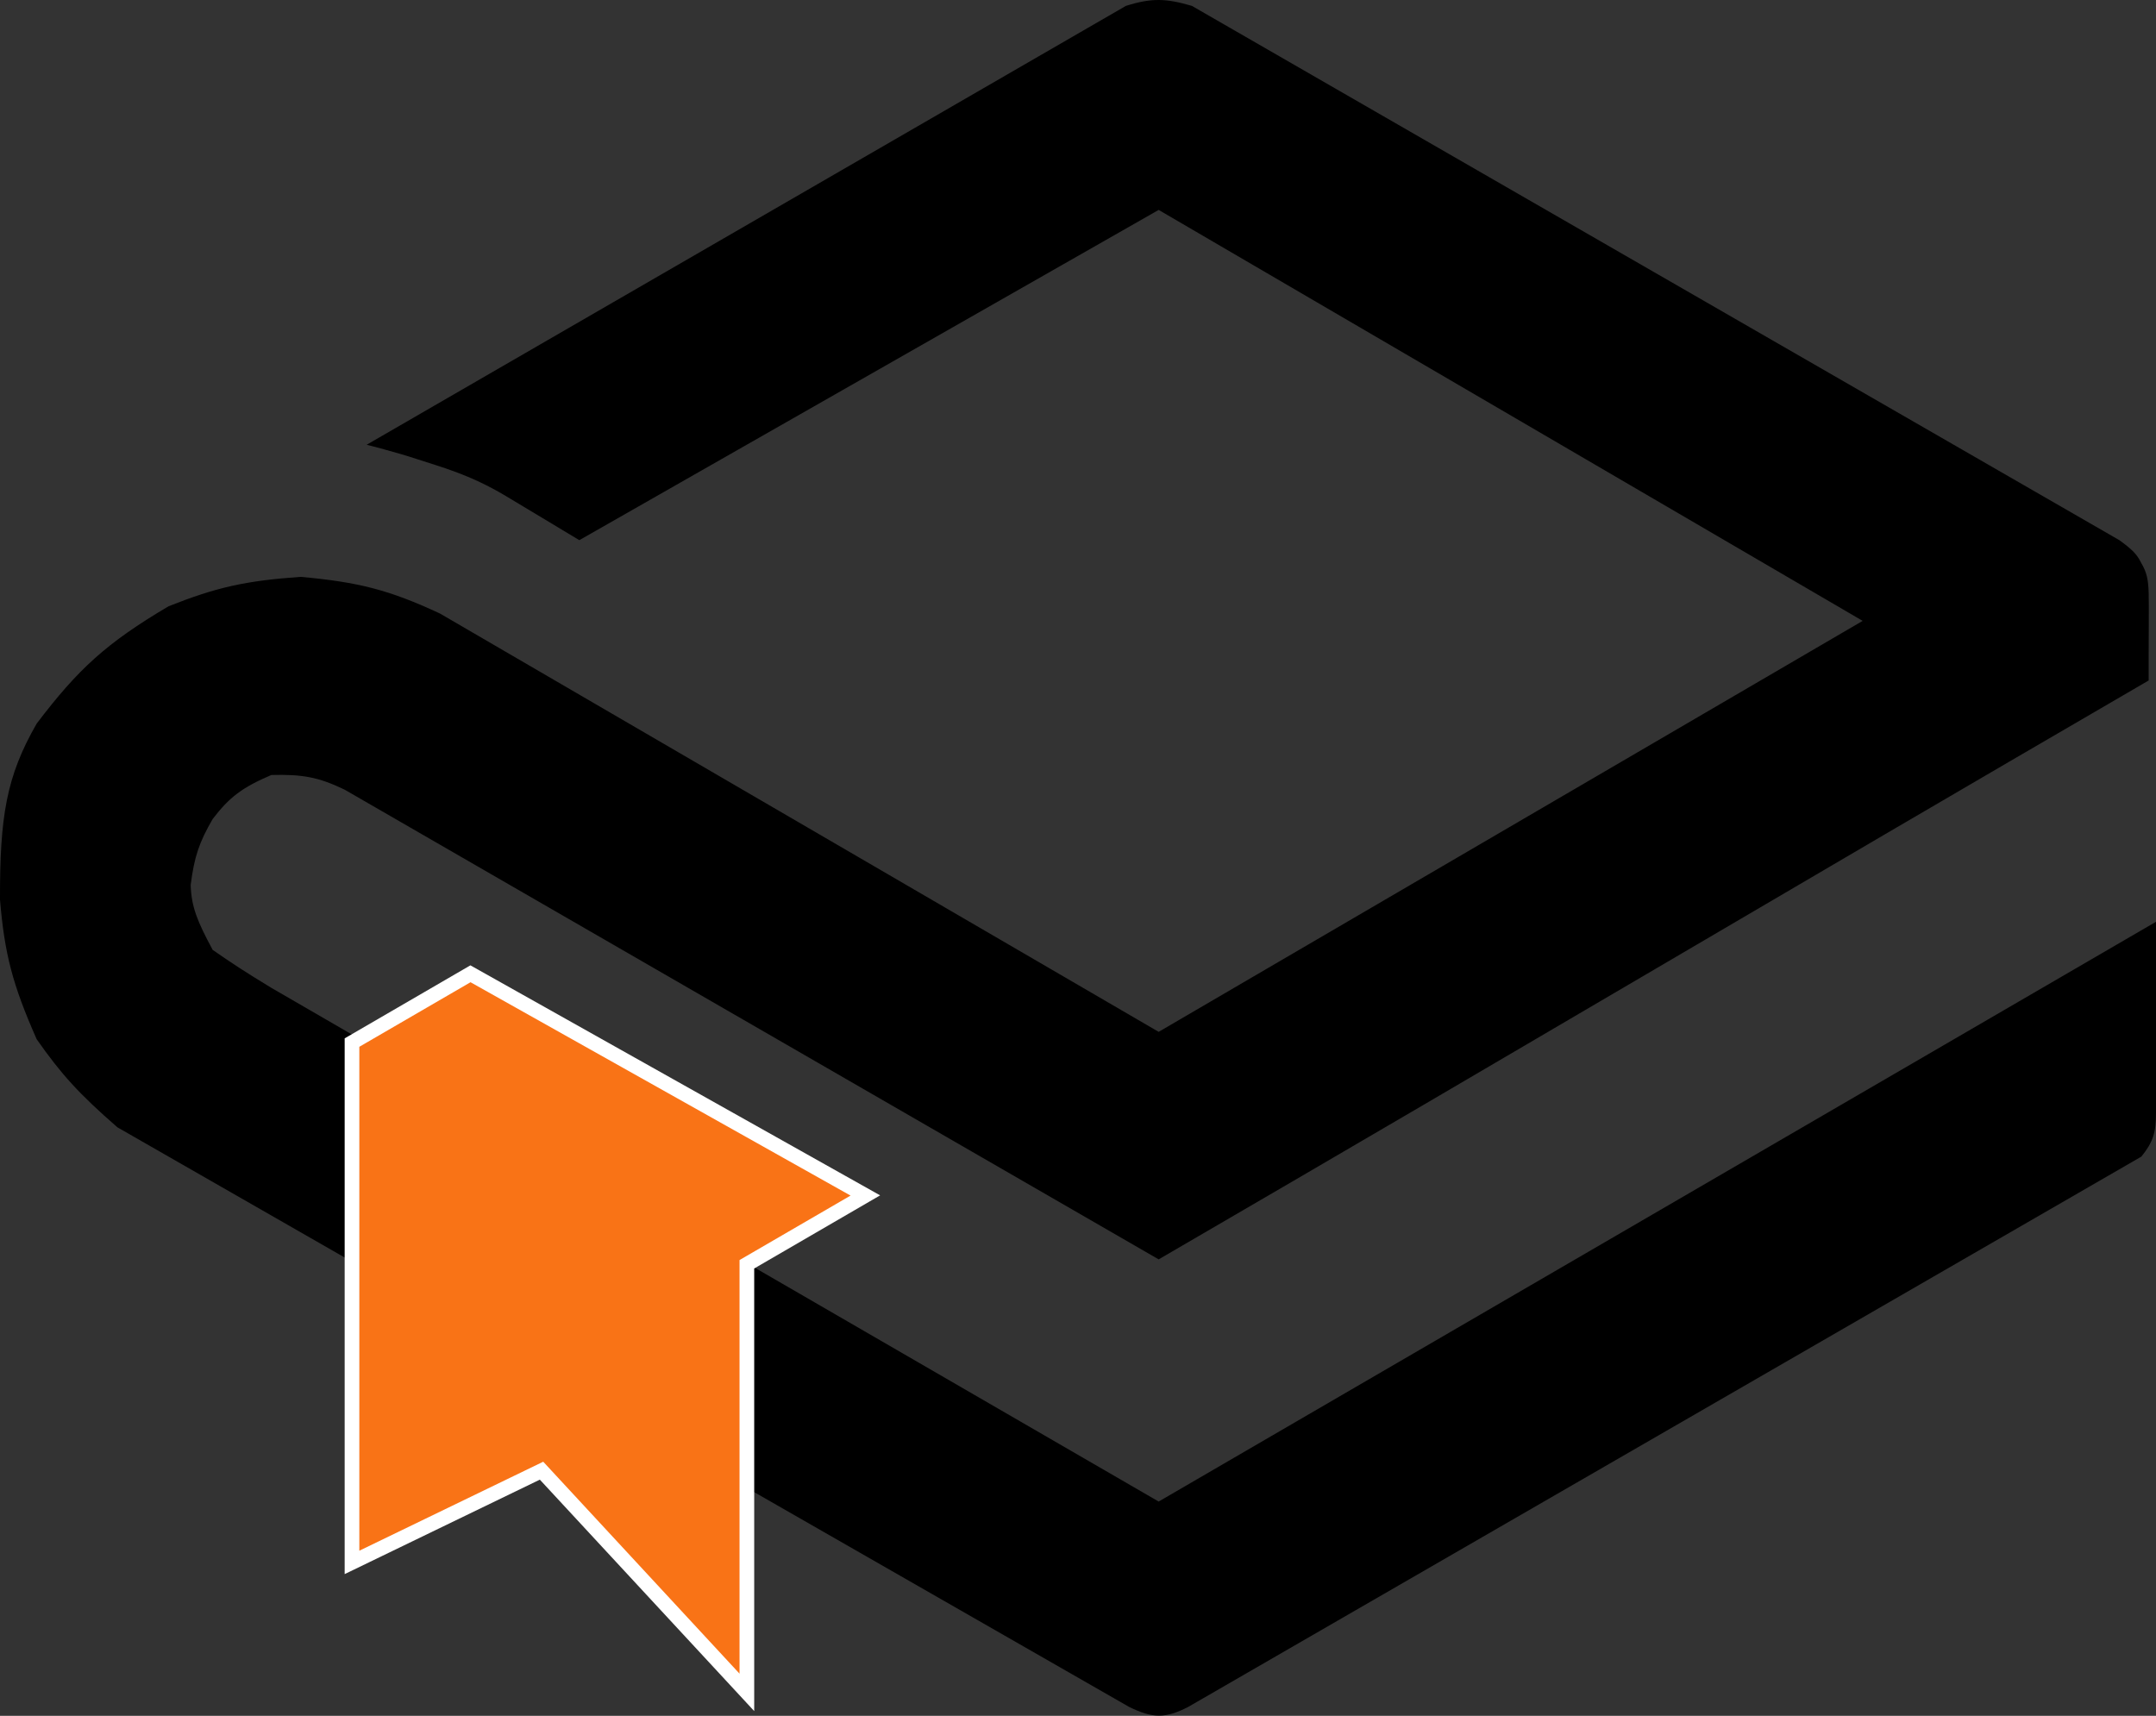 <svg width="147" height="117" viewBox="0 0 147 117" fill="none" xmlns="http://www.w3.org/2000/svg">
<rect x="0" y="0" width="147" height="117" fill="#333333" stroke="none"/>
<path d="M11.5 41.337C7.252 43.843 5.319 45.629 2.5 49.343C0.43 52.943 -0.015 55.675 1.37383e-05 61.354C0.311 65.03 0.843 67.111 2.5 70.862C4.185 73.267 5.392 74.59 8 76.867L77 116.401C78.603 117.178 79.457 117.186 81 116.401L146 78.869C146.806 77.879 147.002 77.213 147 75.866V62.855L79 102.389L18.5 67.359C16.653 66.237 15.821 65.688 14.5 64.771C13.456 62.827 13.053 61.861 13 60.353C13.245 58.409 13.591 57.417 14.5 55.849C15.643 54.35 16.521 53.694 18.5 52.846C20.597 52.792 21.703 52.98 23.5 53.847L79 85.875C105.556 70.436 119.944 61.84 146.5 46.401C146.489 44.219 146.53 41.261 146.5 40.401C146.47 39.54 146.377 39.035 146 38.401C145.715 37.807 145.371 37.463 144.5 36.833L81.266 0.401C79.509 -0.113 78.524 -0.154 76.766 0.401L25 30.327C25 30.327 27 30.828 28.5 31.328C30 31.828 32 32.329 34.5 33.83L39.5 36.833L79 14.314L127 42.337L79 70.361L30 41.837C26.517 40.214 24.43 39.693 20.5 39.335C16.699 39.602 14.737 40.058 11.5 41.337Z" fill="black"/>
<path d="M24 71.092L32.077 66.401L59 81.518L50.923 86.209V115.401L36.923 100.284L24 106.539V71.092Z" fill="#F97316" stroke="white"/>
</svg>
